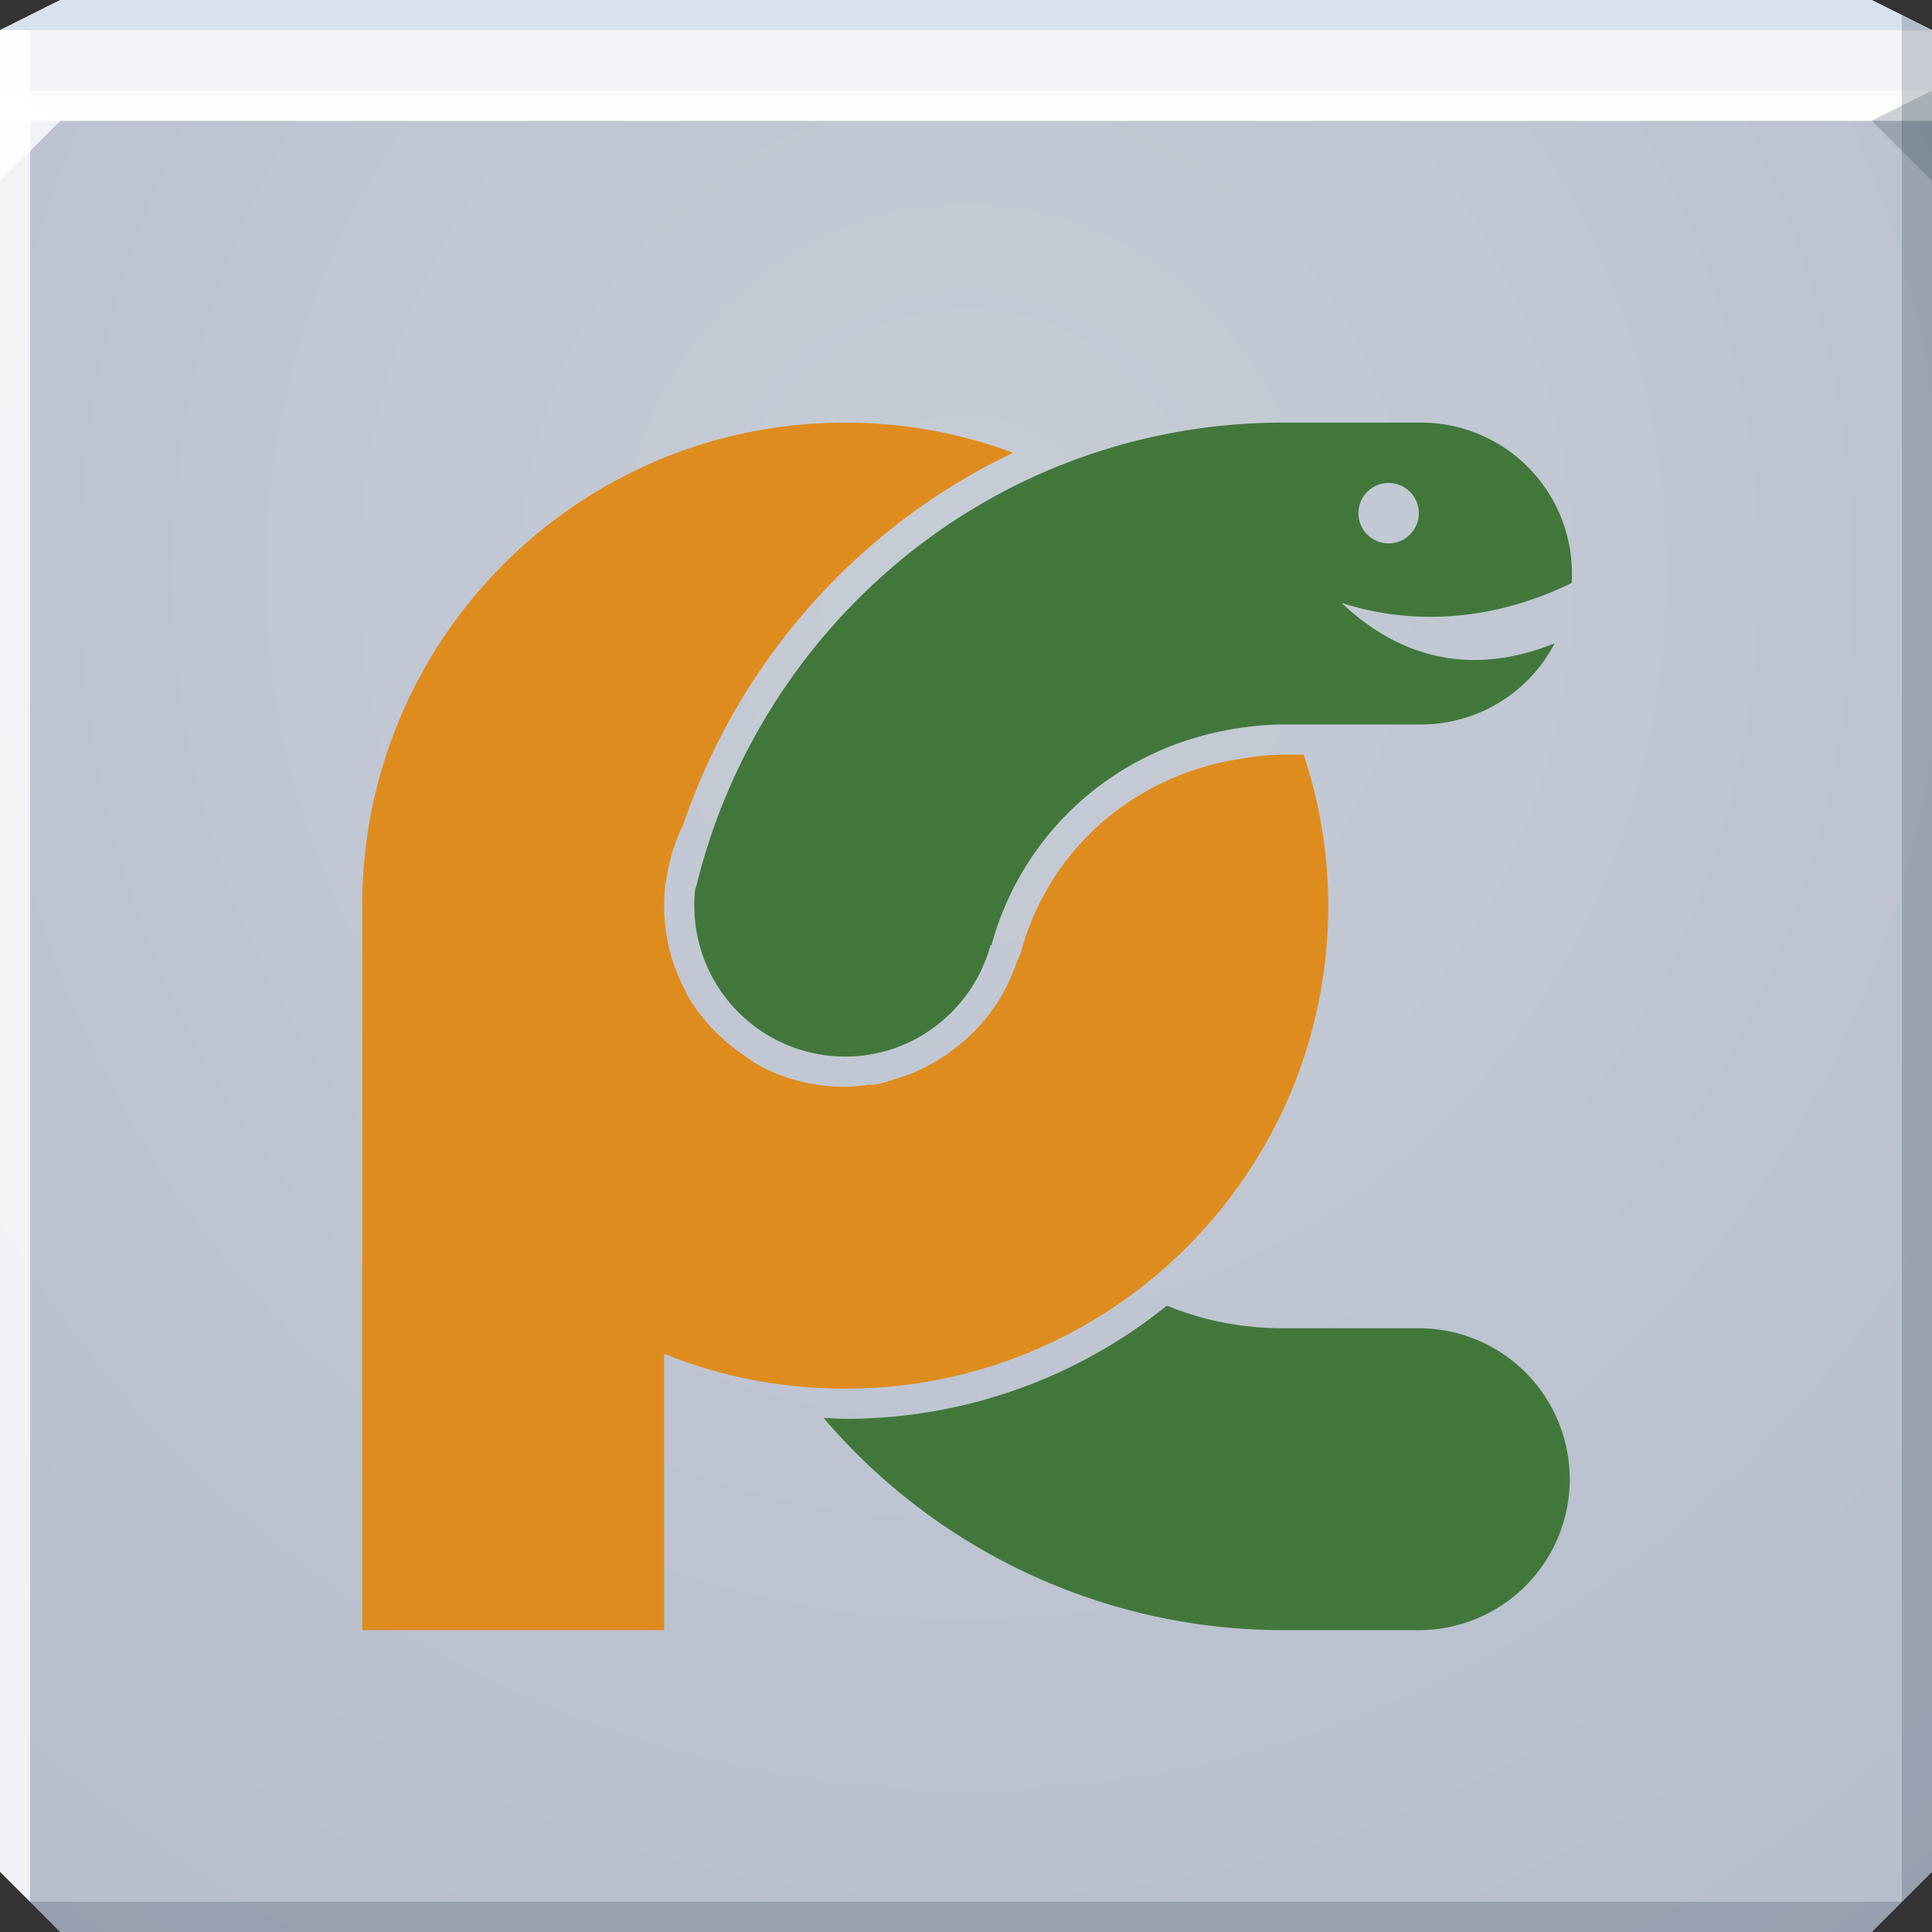<?xml version="1.0" encoding="UTF-8" standalone="no"?>
<!-- Created with Inkscape (http://www.inkscape.org/) -->

<svg
   xmlns:dc="http://purl.org/dc/elements/1.1/"
   xmlns:cc="http://creativecommons.org/ns#"
   xmlns:rdf="http://www.w3.org/1999/02/22-rdf-syntax-ns#"
   xmlns:svg="http://www.w3.org/2000/svg"
   xmlns="http://www.w3.org/2000/svg"
   xmlns:xlink="http://www.w3.org/1999/xlink"
   xmlns:sodipodi="http://sodipodi.sourceforge.net/DTD/sodipodi-0.dtd"
   xmlns:inkscape="http://www.inkscape.org/namespaces/inkscape"
   version="1.1"
   width="64"
   height="64"
   id="svg13094"
   inkscape:version="0.48.4 r9939"
   sodipodi:docname="pycharm.svg">
  <rect width="100%" height="100%" fill="#333333" stroke="none"/>
  <sodipodi:namedview
     pagecolor="#ffffff"
     bordercolor="#000000"
     borderopacity="0.09"
     objecttolerance="10"
     gridtolerance="10"
     guidetolerance="10"
     inkscape:pageopacity="0"
     inkscape:pageshadow="2"
     inkscape:window-width="1366"
     inkscape:window-height="706"
     id="namedview43"
     showgrid="true"
     inkscape:showpageshadow="false"
     showborder="true"
     inkscape:snap-bbox="true"
     inkscape:bbox-paths="true"
     inkscape:bbox-nodes="true"
     inkscape:snap-bbox-edge-midpoints="true"
     inkscape:snap-bbox-midpoints="true"
     inkscape:object-paths="true"
     inkscape:snap-intersection-paths="true"
     inkscape:object-nodes="true"
     inkscape:snap-smooth-nodes="true"
     inkscape:snap-midpoints="true"
     inkscape:snap-object-midpoints="true"
     inkscape:snap-center="true"
     showguides="true"
     inkscape:guide-bbox="true"
     inkscape:zoom="5.2149125"
     inkscape:cx="46.542259"
     inkscape:cy="24.310492"
     inkscape:window-x="-5"
     inkscape:window-y="25"
     inkscape:window-maximized="1"
     inkscape:current-layer="svg13094"
     inkscape:snap-global="false">
    <inkscape:grid
       type="xygrid"
       id="grid3020"
       empspacing="5"
       visible="true"
       enabled="true"
       snapvisiblegridlinesonly="true" />
    <sodipodi:guide
       orientation="1,0"
       position="0,24"
       id="guide3022" />
    <sodipodi:guide
       orientation="1,0"
       position="64,22"
       id="guide3024" />
    <sodipodi:guide
       orientation="0,1"
       position="32,64"
       id="guide3026" />
    <sodipodi:guide
       orientation="0,1"
       position="30,0"
       id="guide3028" />
    <sodipodi:guide
       orientation="0,1"
       position="32,60"
       id="guide3030" />
    <sodipodi:guide
       orientation="0,1"
       position="23,55"
       id="guide3032" />
    <sodipodi:guide
       orientation="1,0"
       position="7,49"
       id="guide3034" />
    <sodipodi:guide
       orientation="1,0"
       position="57,48"
       id="guide3036" />
    <sodipodi:guide
       orientation="0,1"
       position="31,5"
       id="guide3038" />
    <sodipodi:guide
       orientation="1,0"
       position="12,33.492"
       id="guide3012" />
    <sodipodi:guide
       orientation="1,0"
       position="52,38.373"
       id="guide3014" />
    <sodipodi:guide
       orientation="0,1"
       position="32,50"
       id="guide3016" />
    <sodipodi:guide
       orientation="0,1"
       position="29.288,10"
       id="guide3018" />
    <sodipodi:guide
       orientation="1,0"
       position="32,64"
       id="guide3039" />
    <sodipodi:guide
       orientation="0,1"
       position="32,30"
       id="guide3043" />
  </sodipodi:namedview>
  <defs
     id="defs13096">
    <radialGradient
       r="32"
       fy="17.733"
       fx="33.94"
       cy="17.733"
       cx="33.94"
       gradientTransform="matrix(-2.0707936e-8,1.753,-1.643,-1.9413693e-8,61.142,-40.493)"
       gradientUnits="userSpaceOnUse"
       id="radialGradient3020-0"
       xlink:href="#linearGradient3094-5"
       inkscape:collect="always" />
    <linearGradient
       id="linearGradient3094-5">
      <stop
         offset="0"
         style="stop-color:#c7cdd6;stop-opacity:1"
         id="stop3096-4" />
      <stop
         offset="1"
         style="stop-color:#b6bdcd;stop-opacity:1"
         id="stop3104-1" />
    </linearGradient>
  </defs>
  <path
     style="color:#000000;fill:#c0c6d2;fill-opacity:1"
     inkscape:connector-curvature="0"
     d="M 2,0 0,1 v 3 58 l 2,2 h 60 l 2,-2 V 4 1 L 62,0 H 2"
     id="path11" />
  <path
     inkscape:connector-curvature="0"
     style="color:#000000;fill:url(#radialGradient3020-0);fill-opacity:1;fill-rule:nonzero;stroke:none;stroke-width:2.286;marker:none;visibility:visible;display:inline;overflow:visible;enable-background:accumulate"
     d="m 0,4 0,30 0,28 2,2 30,0 30,0 2,-2 L 64,34 64,4 32,4 0,4 z"
     id="path6498" />
  <path
     id="path218844"
     d="M 2,0 0,1 0,4 32,4 64,4 64,1 62,0 32,0 2,0 z"
     style="color:#000000;fill:#e0e5eb;fill-opacity:1;fill-rule:nonzero;stroke:none;stroke-width:2.286;marker:none;visibility:visible;display:inline;overflow:visible;enable-background:accumulate"
     inkscape:connector-curvature="0" />
  <path
     id="path3830"
     d="M 2,0 0,1 0,4 32,4 64,4 64,1 62,0 32,0 2,0 z"
     style="color:#000000;fill:#ffffff;fill-opacity:0.628;fill-rule:nonzero;stroke:none;stroke-width:2.286;marker:none;visibility:visible;display:inline;overflow:visible;enable-background:accumulate"
     inkscape:connector-curvature="0" />
  <path
     style="color:#000000;fill:#ffffff;fill-opacity:0.776;fill-rule:nonzero;stroke-width:1;stroke-linecap:butt;stroke-linejoin:miter;stroke-miterlimit:4;stroke-opacity:1;stroke-dasharray:none;stroke-dashoffset:0;marker:none;visibility:visible;display:inline;overflow:visible;enable-background:accumulate"
     inkscape:connector-curvature="0"
     d="M 0,3 V 4 H 64 V 3 z"
     id="path19" />
  <path
     style="color:#000000;fill:#3f7aac;fill-opacity:0.153;fill-rule:nonzero;stroke-width:1;stroke-linecap:butt;stroke-linejoin:miter;stroke-miterlimit:4;stroke-opacity:1;stroke-dasharray:none;stroke-dashoffset:0;marker:none;visibility:visible;display:inline;overflow:visible;enable-background:accumulate"
     inkscape:connector-curvature="0"
     d="M 2,0 0,1 H 64 L 62,0 z"
     id="path21" />
  <path
     style="color:#000000;fill:#132534;fill-opacity:0.199"
     inkscape:connector-curvature="0"
     d="M 63,0.5 V 63 l 1,-1 V 1 z M 63,63 H 1 l 1,1 h 60 z"
     id="path23" />
  <path
     style="color:#000000;fill:#ffffff;fill-opacity:0.794;fill-rule:nonzero;stroke-width:1;stroke-linecap:butt;stroke-linejoin:miter;stroke-miterlimit:4;stroke-opacity:1;stroke-dasharray:none;stroke-dashoffset:0;marker:none;visibility:visible;display:inline;overflow:visible;enable-background:accumulate"
     inkscape:connector-curvature="0"
     d="m 0,1 v 61 l 1,1 V 1 z"
     id="path25" />
  <path
     style="color:#000000;fill:#132534;fill-opacity:0.199;fill-rule:nonzero;stroke-width:1;stroke-linecap:butt;stroke-linejoin:miter;stroke-miterlimit:4;stroke-opacity:1;stroke-dasharray:none;stroke-dashoffset:0;marker:none;visibility:visible;display:inline;overflow:visible;enable-background:accumulate"
     inkscape:connector-curvature="0"
     d="M 64,6 62,4 64,3 z"
     id="path29" />
  <path
     style="color:#000000;fill:#ffffff;fill-opacity:0.805;fill-rule:nonzero;stroke-width:1;stroke-linecap:butt;stroke-linejoin:miter;stroke-miterlimit:4;stroke-opacity:1;stroke-dasharray:none;stroke-dashoffset:0;marker:none;visibility:visible;display:inline;overflow:visible;enable-background:accumulate"
     inkscape:connector-curvature="0"
     d="M 0,3 V 6 L 2,4 z"
     id="path27" />
  <path
     inkscape:connector-curvature="0"
     style="color:#000000;fill:#df8c1e;fill-opacity:1;fill-rule:nonzero;stroke:none;stroke-width:2;marker:none;visibility:visible;display:inline;overflow:visible;enable-background:accumulate"
     d="m 28,14 c -8.837,0 -16,7.163 -16,16 l 0,24 10,0 0,-9.156 C 23.855,45.596 25.875,46 28,46 36.837,46 44,38.837 44,30 44,28.249 43.707,26.577 43.188,25 L 42.5,25 c -0.488,0 -1.018,0.069 -1.531,0.156 -3.616,0.615 -6.275,3.151 -7.156,6.406 a 1,1 0 0 1 -0.094,0.219 1,1 0 0 1 -0.031,0.062 c -0.403,1.245 -1.204,2.291 -2.25,3.031 -0.488,0.346 -1.013,0.624 -1.594,0.812 -0.289,0.098 -0.599,0.199 -0.906,0.25 -0.061,0.009 -0.126,-0.008 -0.188,0 C 28.501,35.97 28.259,36 28,36 c -1.041,0 -2.02,-0.248 -2.875,-0.719 -0.17,-0.092 -0.309,-0.205 -0.469,-0.312 -0.791,-0.535 -1.475,-1.254 -1.938,-2.094 -0.004,-0.008 0.004,-0.023 0,-0.031 C 22.256,31.994 22,31.032 22,30 c 0,-0.18 0.007,-0.399 0.031,-0.625 0.003,-0.031 -0.004,-0.063 0,-0.094 A 1,1 0 0 1 22.062,29.25 c 0.001,-0.01 -0.001,-0.021 0,-0.031 0.086,-0.666 0.277,-1.296 0.562,-1.875 C 24.439,21.985 28.361,17.468 33.562,15 31.826,14.355 29.961,14 28,14 z m 8,2.156 c -4.16,1.523 -7.58,4.46 -9.781,8.125 C 26.782,24.106 27.379,24 28,24 c 2.485,0 4.62,1.503 5.531,3.656 1.616,-2.304 4.11,-3.987 7.125,-4.5 C 41.211,23.062 41.785,23.007 42.375,23 40.976,20.135 38.747,17.748 36,16.156 z"
     id="path3988" />
  <path
     style="font-size:medium;font-style:normal;font-variant:normal;font-weight:normal;font-stretch:normal;text-indent:0;text-align:start;text-decoration:none;line-height:normal;letter-spacing:normal;word-spacing:normal;text-transform:none;direction:ltr;block-progression:tb;writing-mode:lr-tb;text-anchor:start;baseline-shift:baseline;color:#000000;fill:#42773c;fill-opacity:1;fill-rule:nonzero;stroke:none;stroke-width:2;marker:none;visibility:visible;display:inline;overflow:visible;enable-background:accumulate;font-family:Sans;-inkscape-font-specification:Sans"
     d="M 42.5 14 C 41.376 14 40.264 14.093 39.156 14.281 C 31.057 15.659 24.891 21.828 23.062 29.375 C 23.057 29.397 23.037 29.415 23.031 29.438 C 23.005 29.618 23 29.81 23 30 C 23 32.761 25.239 35 28 35 C 30.302 35 32.231 33.43 32.812 31.312 L 32.844 31.312 C 33.825 27.69 36.821 24.835 40.812 24.156 C 41.366 24.062 41.938 24 42.5 24 L 47 24 A 5 5 0 0 0 51.5 21.312 C 48.39 22.56 46.063 21.504 44.438 19.969 C 46.557 20.668 49.291 20.672 52.062 19.312 A 5 5 0 0 0 47 14 L 42.5 14 z M 46 16 C 46.552 16 47 16.448 47 17 C 47 17.552 46.552 18 46 18 C 45.448 18 45 17.552 45 17 C 45 16.448 45.448 16 46 16 z M 38.656 43.25 C 35.741 45.599 32.036 47 28 47 C 27.759 47 27.52 46.979 27.281 46.969 C 31.04 51.382 36.588 54 42.5 54 L 47 54 A 5 5 0 1 0 47 44 L 42.5 44 C 41.157 44 39.853 43.747 38.656 43.25 z "
     id="path3944" />
</svg>
